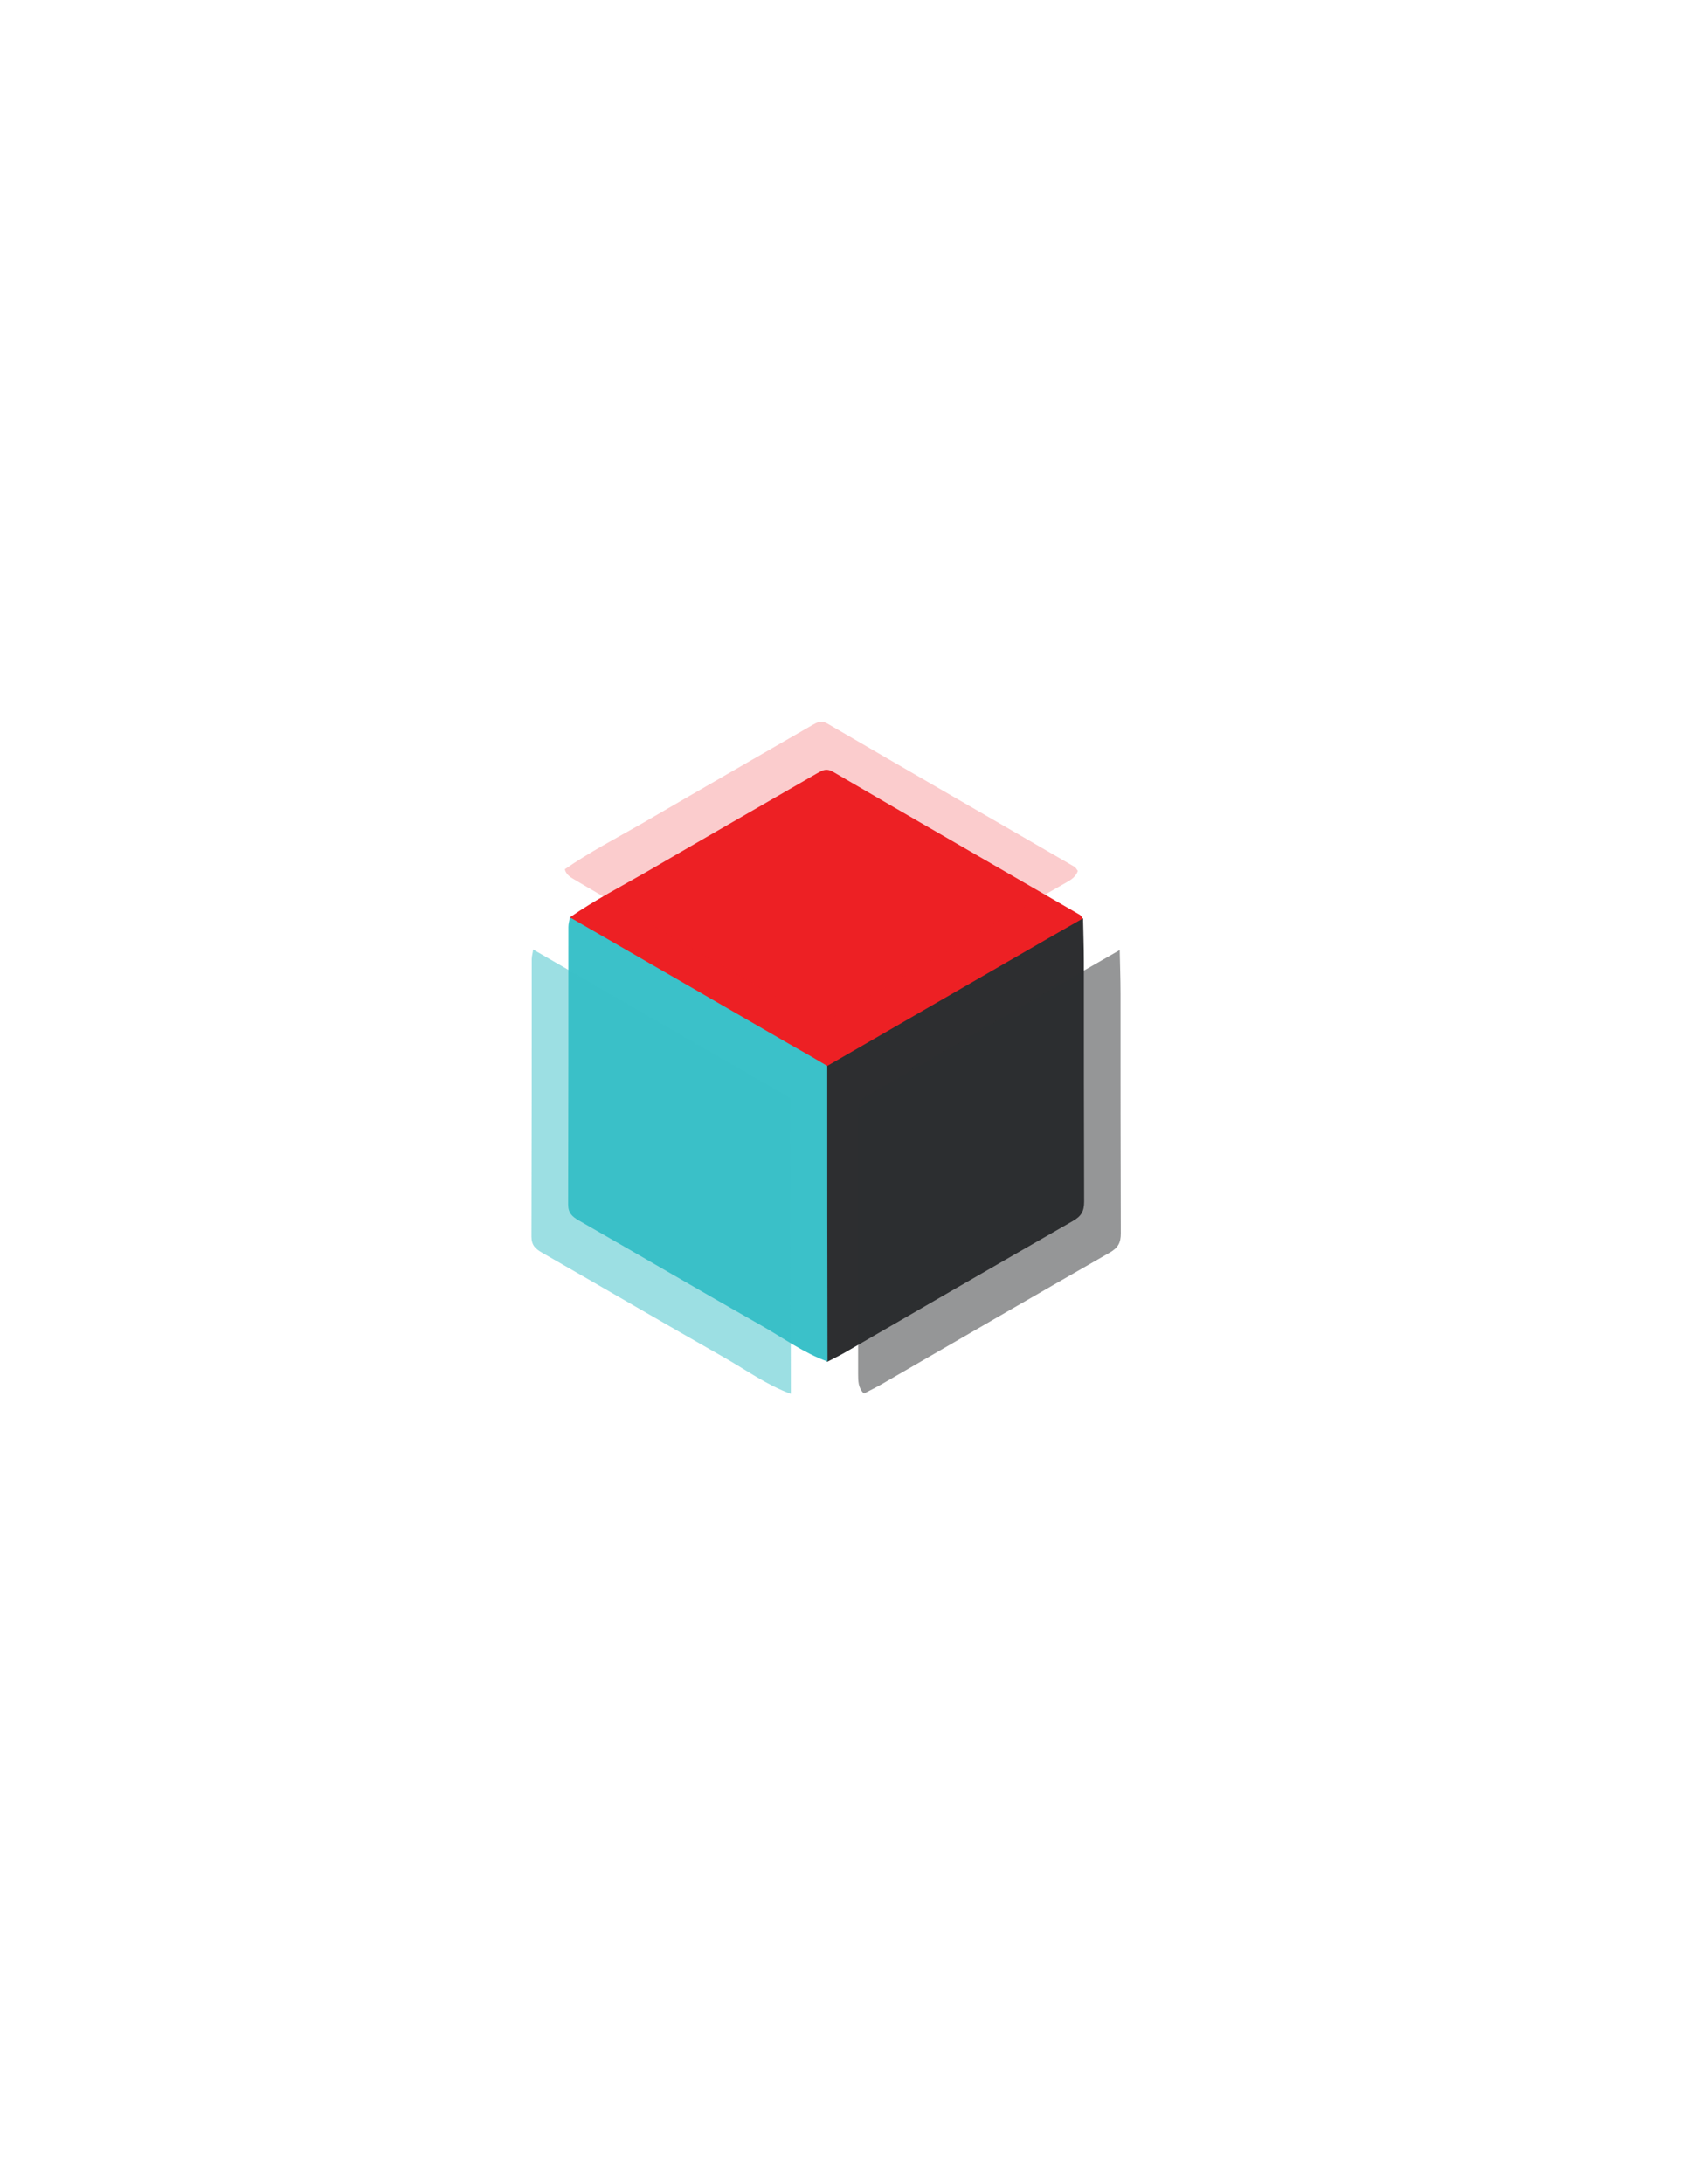 <?xml version="1.0" encoding="utf-8"?>
<!-- Generator: Adobe Illustrator 21.1.0, SVG Export Plug-In . SVG Version: 6.00 Build 0)  -->
<svg version="1.0" id="Layer_1" xmlns="http://www.w3.org/2000/svg" xmlns:xlink="http://www.w3.org/1999/xlink" x="0px" y="0px"
	 viewBox="0 0 612 792" style="enable-background:new 0 0 612 792;" xml:space="preserve">
<style type="text/css">
	.st0{fill:#ED2024;}
	.st1{fill:#2D2E30;}
	.st2{fill:#3BC1C9;}
	.st3{opacity:0.23;fill:#ED2024;}
	.st4{opacity:0.5;fill:#3BC1C9;}
	.st5{opacity:0.5;fill:#2D2E30;}
</style>
<g>
	<path class="st0" d="M206.8,332.6c8.9-6.2,18.6-11.2,28-16.6c20.6-12,41.2-23.8,61.8-35.7c1.8-1,3.2-1.8,5.5-0.5
		c29.8,17.4,59.8,34.6,89.6,51.9c0.5,0.3,0.8,1,1.2,1.5c-0.9,2.7-3.4,3.7-5.6,5c-27.3,15.5-54.4,31.6-81.7,47.2
		c-1.8,1-3.5,2.2-5.6,2.1c-3.7-0.5-6.5-2.8-9.6-4.6c-26.2-15.2-52.4-30.3-78.5-45.6C210,335.9,207.4,335.3,206.8,332.6z"/>
	<path class="st1" d="M300.1,386.5c26.8-15.5,53.6-30.9,80.4-46.4c4.1-2.4,8.3-4.7,12.4-7.1c0.1,5.3,0.3,10.5,0.3,15.8
		c0,29,0,57.9,0.1,86.9c0,3.5-1,5.3-4.2,7.1c-27.6,15.8-55.2,31.8-82.7,47.7c-2.1,1.2-4.2,2.2-6.3,3.3c-2.1-2-2.1-4.6-2.1-7.1
		c0-31,0-62,0-93C298.1,391.1,297.9,388.4,300.1,386.5z"/>
	<path class="st2" d="M300.1,386.5c0,35.7,0,71.5,0.1,107.2c-8.6-3.1-16-8.5-23.9-13c-22.2-12.6-44.2-25.5-66.4-38.2
		c-2.4-1.4-3.8-2.7-3.8-5.8c0.1-33.5,0.1-67.1,0.1-100.6c0-1.2,0.4-2.3,0.5-3.5c26.4,15.2,52.8,30.5,79.2,45.7
		C290.7,381,295.4,383.7,300.1,386.5z"/>
	<path class="st3" d="M204.9,315.2c8.9-6.2,18.6-11.2,28-16.6c20.6-12,41.2-23.8,61.8-35.7c1.8-1,3.2-1.8,5.5-0.5
		c29.8,17.4,59.8,34.6,89.6,51.9c0.5,0.3,0.8,1,1.2,1.5c-0.9,2.7-3.4,3.7-5.6,5c-27.3,15.5-54.4,31.6-81.7,47.2
		c-1.8,1-3.5,2.2-5.6,2.1c-3.7-0.5-6.5-2.8-9.6-4.6c-26.2-15.2-52.4-30.3-78.5-45.6C208.1,318.6,205.6,317.9,204.9,315.2z"/>
	<path class="st4" d="M286.8,398.2c0,35.7,0,71.5,0.1,107.2c-8.6-3.1-16-8.5-23.9-13c-22.2-12.6-44.2-25.5-66.4-38.2
		c-2.4-1.4-3.8-2.7-3.8-5.8c0.1-33.5,0.1-67.1,0.1-100.6c0-1.2,0.4-2.3,0.5-3.5c26.4,15.2,52.8,30.5,79.2,45.7
		C277.4,392.7,282.1,395.5,286.8,398.2z"/>
	<path class="st5" d="M313.4,398c26.8-15.5,53.6-30.9,80.4-46.4c4.1-2.4,8.3-4.7,12.4-7.1c0.1,5.3,0.3,10.5,0.3,15.8
		c0,29,0,57.9,0.1,86.9c0,3.5-1,5.3-4.2,7.1c-27.6,15.8-55.2,31.8-82.7,47.7c-2.1,1.2-4.2,2.2-6.3,3.3c-2.1-2-2.1-4.6-2.1-7.1
		c0-31,0-62,0-93C311.4,402.5,311.2,399.9,313.4,398z"/>
</g>
</svg>
